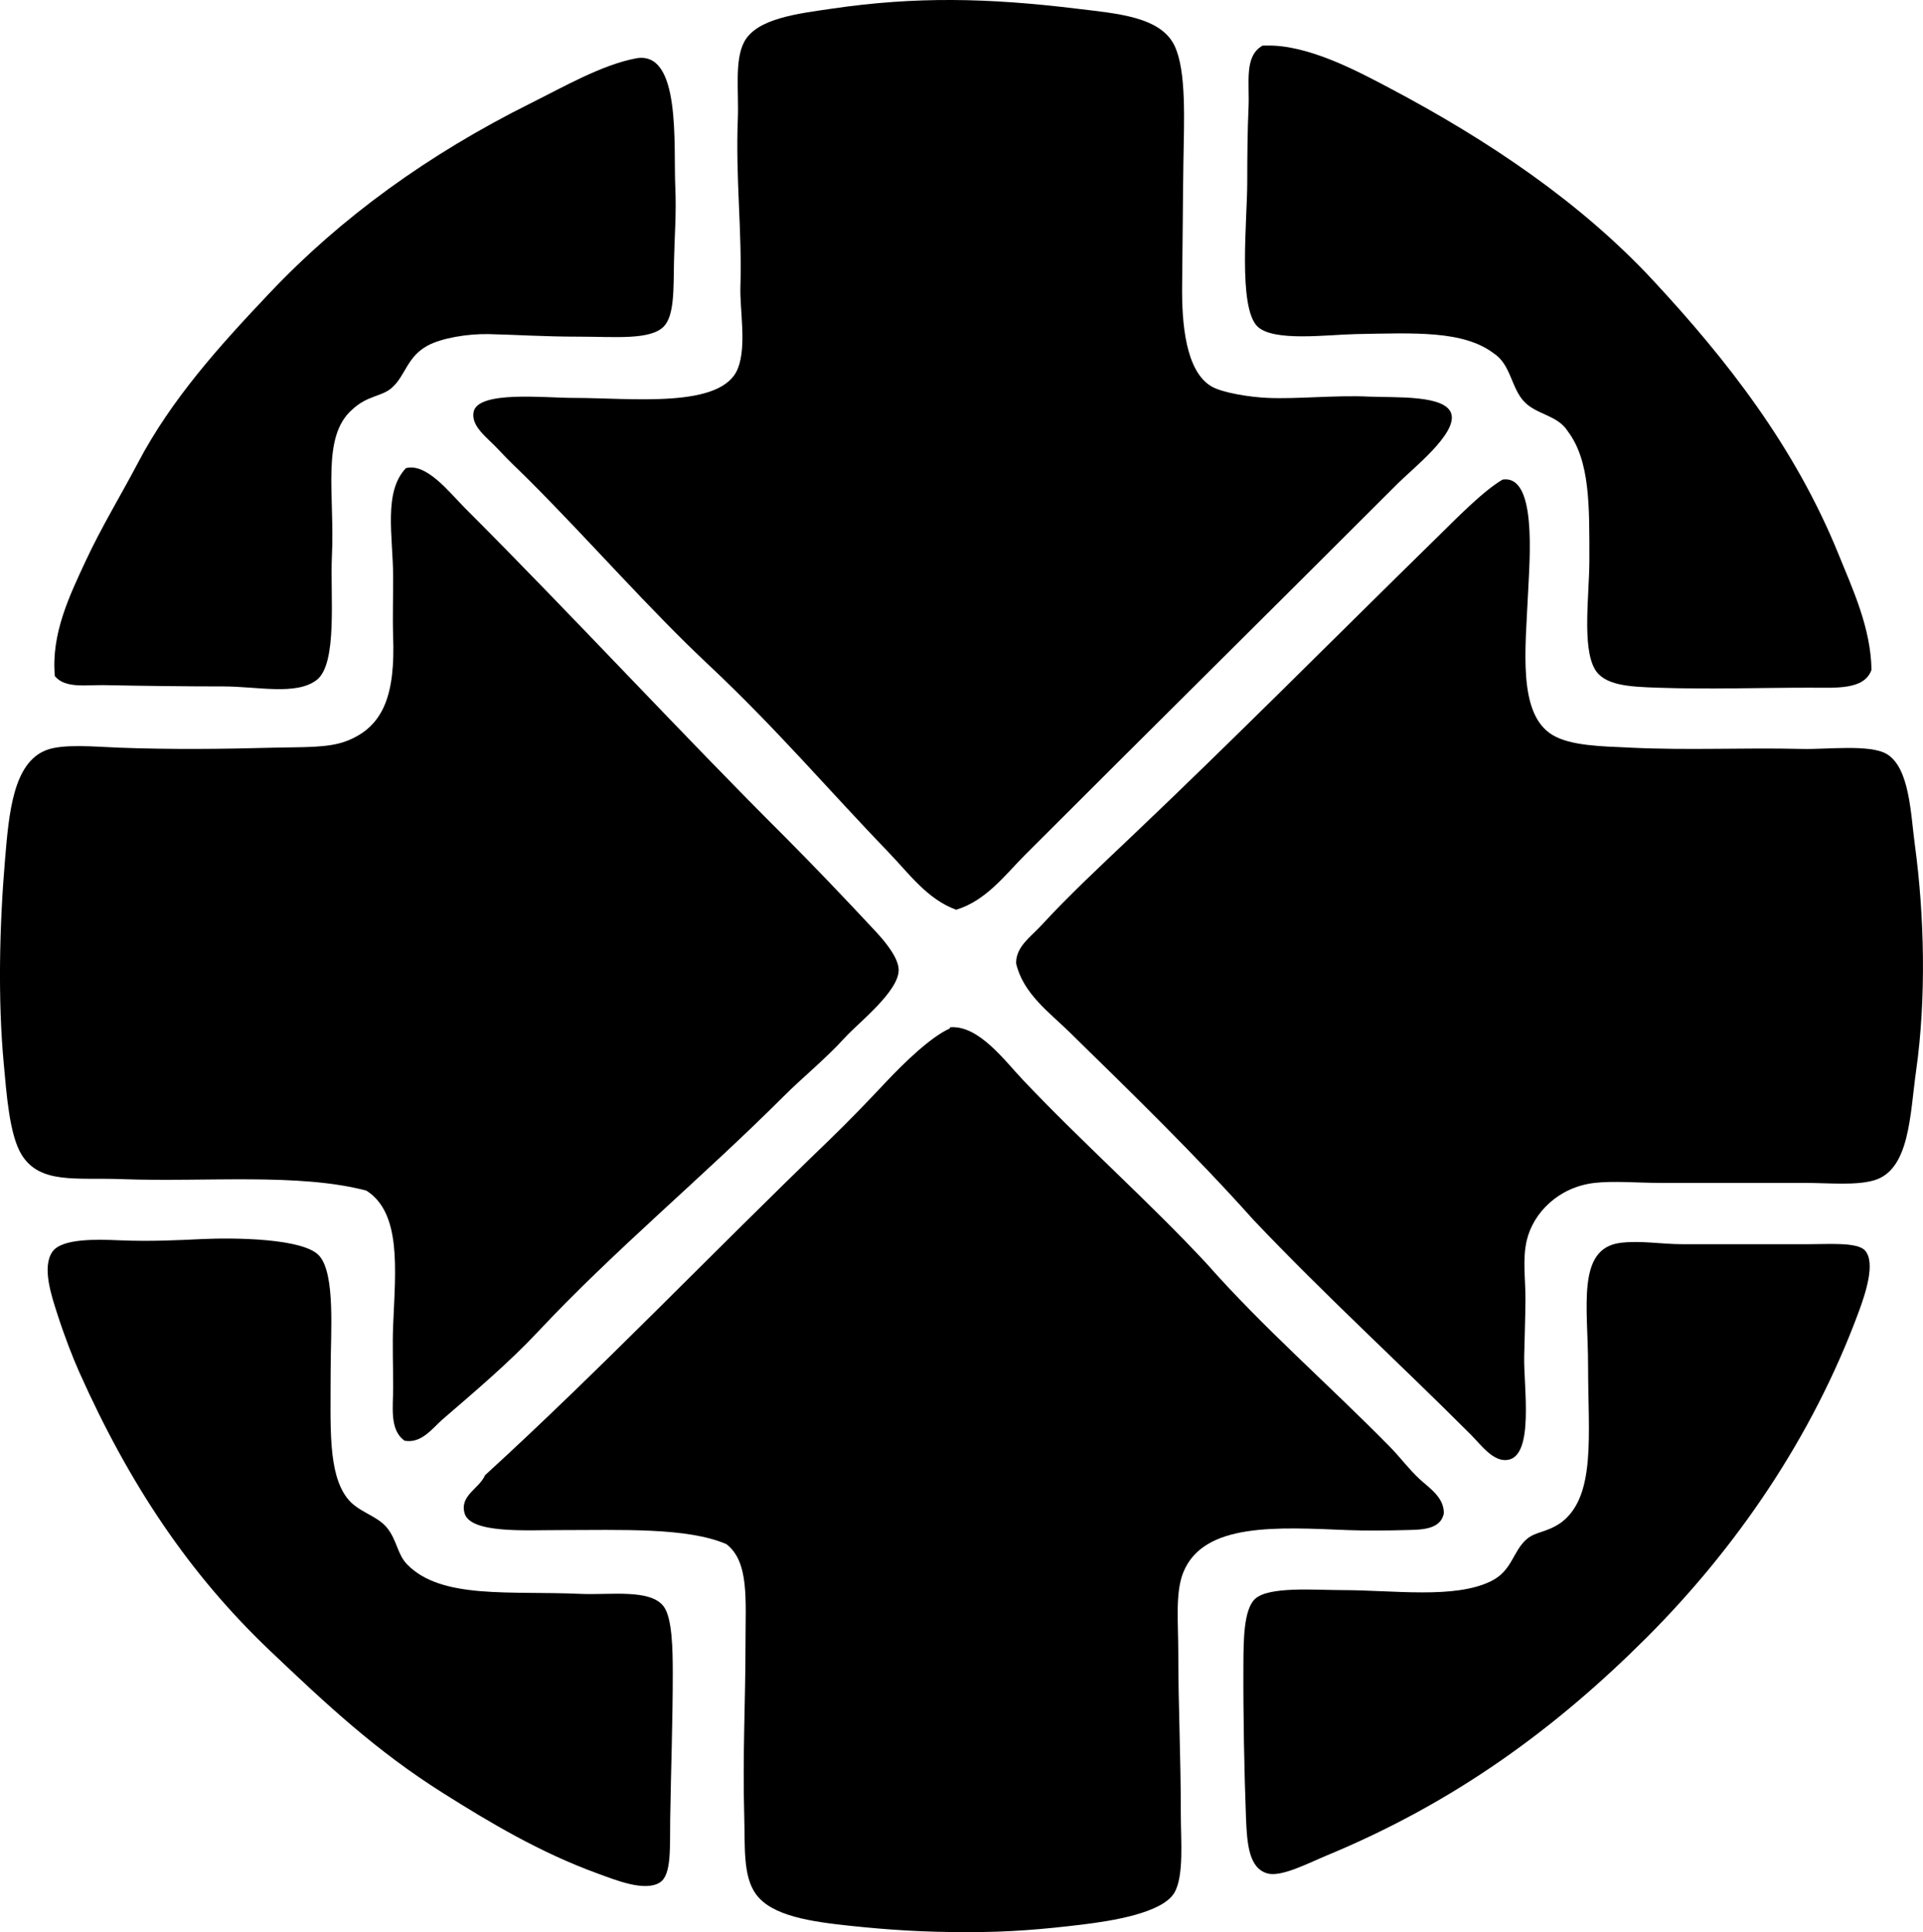 <?xml version="1.0" encoding="iso-8859-1"?>
<!-- Generator: Adobe Illustrator 19.2.0, SVG Export Plug-In . SVG Version: 6.00 Build 0)  -->
<svg version="1.1" xmlns="http://www.w3.org/2000/svg" xmlns:xlink="http://www.w3.org/1999/xlink" x="0px" y="0px"
	 viewBox="0 0 75.83 76.201" style="enable-background:new 0 0 75.83 76.201;" xml:space="preserve">
<g id="the_x5F_celdic_x5F_report">
	<path style="fill-rule:evenodd;clip-rule:evenodd;" d="M37.704,35.879c-1.138-0.414-1.861-1.43-2.618-2.215
		c-2.389-2.481-4.501-4.963-7.098-7.399c-2.428-2.277-4.685-4.887-7.148-7.35c-0.347-0.348-0.745-0.707-1.208-1.209
		c-0.404-0.438-1.071-0.889-0.956-1.461c0.171-0.848,2.796-0.553,3.926-0.553c2.326,0,5.857,0.439,6.494-1.158
		c0.355-0.889,0.072-2.318,0.101-3.221c0.07-2.193-0.195-4.266-0.101-6.644c0.042-1.039-0.139-2.293,0.252-3.021
		c0.501-0.935,2.157-1.115,3.473-1.309c3.273-0.48,6.121-0.424,9.615,0c1.604,0.195,3.322,0.312,3.877,1.459
		c0.478,0.99,0.378,2.969,0.352,4.633c-0.024,1.623-0.029,3.27-0.05,4.781c-0.021,1.561,0.143,3.432,1.157,4.027
		c0.432,0.254,1.525,0.424,2.215,0.453c1.183,0.051,2.666-0.113,3.978-0.051c1.036,0.049,3.085-0.086,3.272,0.705
		c0.186,0.789-1.536,2.139-2.115,2.719c-4.93,4.93-9.803,9.752-14.699,14.648C39.638,34.5,38.885,35.523,37.704,35.879z"/>
	<path style="fill-rule:evenodd;clip-rule:evenodd;" d="M49.937,1.798c1.62-0.045,3.562,0.99,4.833,1.662
		c3.97,2.096,7.584,4.549,10.42,7.602c2.887,3.107,5.579,6.541,7.299,10.772c0.578,1.422,1.284,2.932,1.31,4.582
		c-0.28,0.801-1.397,0.705-2.417,0.705c-2.114,0-3.912,0.072-6.04,0c-1.108-0.039-2.103-0.086-2.467-0.756
		c-0.491-0.902-0.202-2.912-0.201-4.279c0-2.137,0.031-3.912-0.856-5.084c-0.401-0.633-1.219-0.642-1.711-1.158
		c-0.519-0.541-0.527-1.475-1.209-1.912c-1.197-0.902-3.101-0.801-5.437-0.756c-1.129,0.023-3.249,0.312-3.876-0.301
		c-0.775-0.76-0.402-4.186-0.402-5.689c0-0.959,0.01-2.057,0.05-2.92c0.048-1.01-0.187-2.047,0.554-2.467
		C49.836,1.798,49.886,1.798,49.937,1.798z"/>
	<path style="fill-rule:evenodd;clip-rule:evenodd;" d="M2.164,26.668c-0.158-1.666,0.588-3.195,1.208-4.531
		c0.636-1.367,1.409-2.629,2.064-3.877c1.328-2.529,3.242-4.641,5.185-6.693c2.828-2.992,6.266-5.482,10.319-7.502
		c1.276-0.635,2.781-1.504,4.128-1.762c1.803-0.344,1.485,3.432,1.561,5.084c0.047,1.023-0.03,1.91-0.051,2.92
		c-0.021,1.068,0.02,2.131-0.402,2.568c-0.528,0.547-1.948,0.402-3.322,0.402c-1.416,0-2.541-0.078-3.574-0.101
		c-0.85-0.018-1.87,0.158-2.416,0.453c-0.82,0.445-0.869,1.182-1.41,1.662c-0.404,0.359-0.951,0.291-1.56,0.856
		c-1.237,1.078-0.689,3.33-0.806,5.789c-0.072,1.516,0.236,4.244-0.604,4.883c-0.81,0.617-2.329,0.252-3.675,0.252
		c-1.478,0-3.193-0.021-4.682-0.051C3.381,27.006,2.579,27.16,2.164,26.668z"/>
	<path style="fill-rule:evenodd;clip-rule:evenodd;" d="M15.957,56.82c-0.608-0.422-0.453-1.338-0.453-2.113
		c0-0.783-0.035-1.641,0-2.467c0.093-2.193,0.327-4.406-1.058-5.285c-2.681-0.705-6.338-0.33-9.665-0.453
		c-1.765-0.066-3.204,0.207-3.926-0.957c-0.487-0.785-0.598-2.426-0.705-3.574c-0.241-2.572-0.17-5.504,0.051-8.106
		c0.153-1.812,0.322-3.767,1.61-4.277c0.664-0.264,1.944-0.137,2.869-0.102c2.024,0.076,4.088,0.057,6.142,0
		c1.088-0.029,2.096,0.02,2.819-0.252c1.524-0.572,1.94-1.896,1.862-4.127c-0.027-0.793,0.004-1.615,0-2.367
		c-0.009-1.619-0.391-3.336,0.504-4.277c0.82-0.211,1.718,0.963,2.316,1.561c4.147,4.146,8.675,9.043,12.635,12.986
		c1.195,1.203,2.325,2.387,3.574,3.727c0.358,0.383,0.9,1.031,0.906,1.51c0.01,0.848-1.566,2.07-2.114,2.668
		c-0.824,0.898-1.663,1.562-2.416,2.316c-3.229,3.227-6.639,6.029-9.716,9.312c-1.128,1.201-2.44,2.312-3.726,3.422
		C17.043,56.332,16.634,56.933,15.957,56.82z"/>
	<path style="fill-rule:evenodd;clip-rule:evenodd;" d="M59.249,18.916c1.362-0.215,1.069,3.117,1.007,4.48
		c-0.1,2.197-0.417,4.75,0.957,5.586c0.711,0.434,1.942,0.451,3.07,0.504c2.336,0.111,4.454-0.006,6.796,0.051
		c0.951,0.023,2.659-0.193,3.322,0.201c0.904,0.539,0.943,2.363,1.107,3.574c0.38,2.799,0.454,6.066,0.051,8.91
		c-0.246,1.738-0.246,3.918-1.661,4.328c-0.723,0.211-1.771,0.102-2.719,0.102c-1.955,0-3.723,0-5.638,0
		c-0.969,0-1.91-0.088-2.668,0c-1.423,0.166-2.412,1.182-2.668,2.266c-0.173,0.734-0.048,1.547-0.051,2.314
		c-0.002,0.6-0.034,1.539-0.05,2.266c-0.025,1.197,0.407,3.922-0.654,4.078c-0.573,0.084-1.043-0.59-1.46-1.006
		c-2.881-2.883-5.76-5.506-8.559-8.457c-2.309-2.582-4.757-4.959-7.249-7.4c-0.793-0.779-1.838-1.525-2.113-2.719
		c-0.012-0.652,0.575-1.047,0.956-1.459c1.112-1.207,2.356-2.369,3.574-3.525c4.022-3.818,7.956-7.785,12.031-11.779
		C57.426,20.453,58.459,19.382,59.249,18.916z"/>
	<path style="fill-rule:evenodd;clip-rule:evenodd;" d="M37.453,40.56c-0.009-0.043,0.019-0.047,0.05-0.049
		c1.107-0.059,2.114,1.318,2.819,2.062c2.353,2.49,4.973,4.803,7.249,7.25c2.243,2.543,4.85,4.805,7.249,7.248
		c0.388,0.395,0.742,0.877,1.158,1.26c0.406,0.371,0.969,0.727,0.956,1.357c-0.137,0.678-0.976,0.639-1.561,0.656
		c-0.703,0.019-1.511,0.027-2.215,0c-2.78-0.111-5.689-0.311-6.494,1.66c-0.326,0.799-0.201,1.982-0.201,3.121
		c0,2.217,0.101,4.067,0.101,6.494c0,0.941,0.129,2.359-0.251,3.02c-0.468,0.812-2.492,1.121-3.625,1.26
		c-1.589,0.193-2.879,0.301-4.53,0.301c-1.77,0-3.116-0.09-4.632-0.25c-1.54-0.164-3.104-0.383-3.725-1.26
		c-0.508-0.717-0.419-1.838-0.453-3.07c-0.068-2.434,0.05-4.484,0.05-6.846c0-1.69,0.148-3.186-0.755-3.877
		c-1.543-0.664-4.131-0.553-6.594-0.553c-1.285-0.002-3.489,0.143-3.726-0.656c-0.21-0.707,0.571-0.971,0.805-1.51
		c4.495-4.104,9.004-8.82,13.593-13.238c0.688-0.664,1.463-1.465,2.215-2.266C35.641,41.923,36.697,40.898,37.453,40.56z"/>
	<path style="fill-rule:evenodd;clip-rule:evenodd;" d="M7.954,48.867c1.292-0.061,4.017-0.031,4.631,0.654
		c0.649,0.725,0.453,3.033,0.453,4.531c0.001,2.227-0.113,4.031,0.654,5.033c0.418,0.547,1.159,0.672,1.561,1.158
		c0.407,0.494,0.408,1.055,0.806,1.459c1.355,1.383,4.048,1.031,6.847,1.158c1.134,0.053,2.749-0.213,3.271,0.504
		c0.334,0.457,0.352,1.717,0.352,2.617c0.002,1.812-0.071,3.812-0.101,5.74c-0.018,1.137,0.061,2.213-0.402,2.516
		c-0.592,0.387-1.757-0.094-2.467-0.352c-2.273-0.828-4.274-2.025-6.092-3.172c-2.634-1.66-4.587-3.49-6.795-5.588
		c-3.215-3.051-5.575-6.596-7.552-11.023c-0.252-0.566-0.581-1.416-0.855-2.266c-0.231-0.719-0.62-1.859-0.201-2.467
		c0.371-0.537,1.764-0.492,2.668-0.453C5.93,48.968,7.096,48.908,7.954,48.867z"/>
	<path style="fill-rule:evenodd;clip-rule:evenodd;" d="M61.565,60.043c1.382-1.045,1.058-3.451,1.058-6.191
		c0-2.291-0.465-4.602,1.259-4.834c0.788-0.105,1.618,0.051,2.467,0.051c1.587,0,3.166,0,4.983,0c0.794,0,1.916-0.088,2.215,0.252
		c0.421,0.479,0.013,1.699-0.252,2.416c-1.85,5.01-4.881,9.361-8.356,12.838c-3.572,3.572-7.546,6.502-12.635,8.607
		c-0.688,0.285-1.77,0.852-2.316,0.705c-0.735-0.199-0.815-1.148-0.855-2.215c-0.068-1.814-0.111-4.002-0.101-6.041
		c0.005-0.924,0.007-2.143,0.453-2.568c0.537-0.51,2.374-0.352,3.423-0.352c2.06,0,4.452,0.358,5.891-0.354
		c0.84-0.414,0.854-1.188,1.409-1.66C60.565,60.392,60.995,60.445,61.565,60.043z"/>
</g>
<g id="Layer_1">
</g>
</svg>
